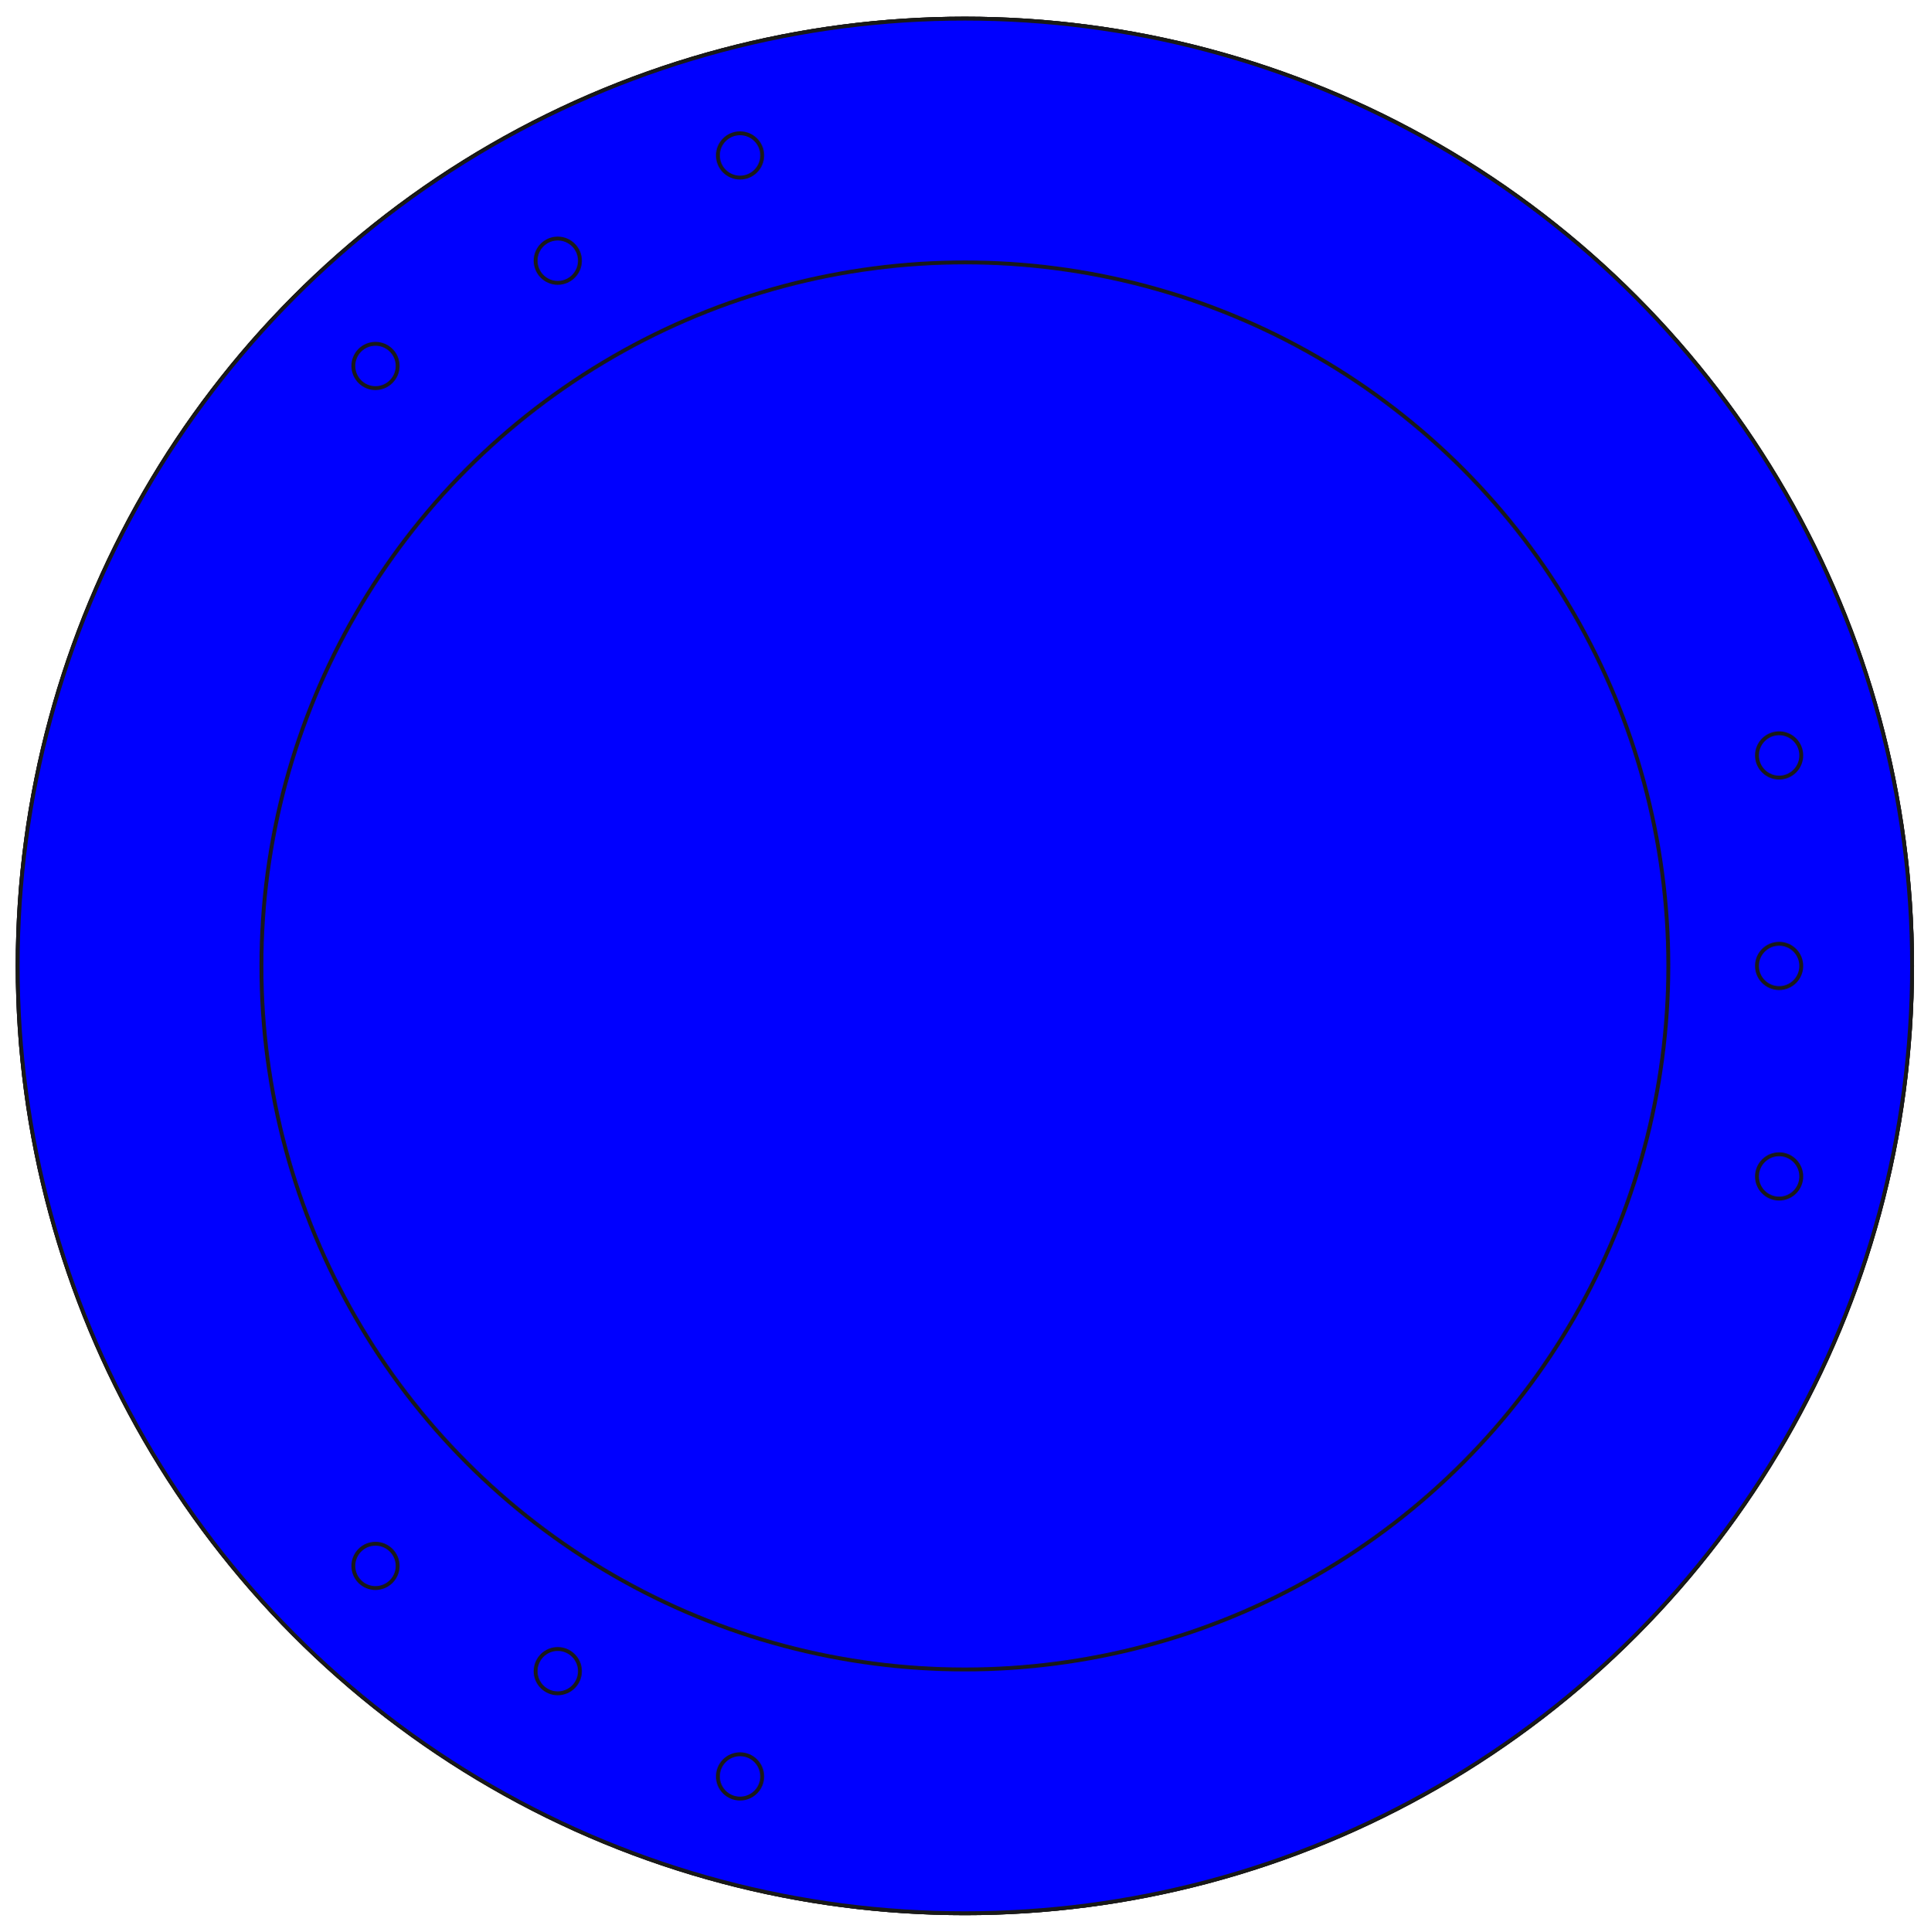 <?xml version="1.0"?>
<!DOCTYPE svg PUBLIC "-//W3C//DTD SVG 1.1//EN" "http://www.w3.org/Graphics/SVG/1.1/DTD/svg11.dtd">
<svg width="174.304mm" height="174.361mm" viewBox="0 0 174.304 174.361" xmlns="http://www.w3.org/2000/svg" version="1.1">
<g id="Cut040" transform="translate(87.096,87.181) scale(1,-1)">
<circle cx="0.0" cy="0.0" r="85.5" stroke="#191919" stroke-width="0.35 px" style="stroke-width:0.35;stroke-miterlimit:4;stroke-dasharray:none;fill:#0000ff"/>
<circle cx="0.0" cy="0.0" r="85.5" stroke="#191919" stroke-width="0.35 px" style="stroke-width:0.35;stroke-miterlimit:4;stroke-dasharray:none;fill:#0000ff"/>
<circle cx="0.0" cy="0.0" r="85.5" stroke="#191919" stroke-width="0.35 px" style="stroke-width:0.35;stroke-miterlimit:4;stroke-dasharray:none;fill:#0000ff"/>
<circle cx="73.5" cy="-19.0" r="2.0" stroke="#191919" stroke-width="0.35 px" style="stroke-width:0.35;stroke-miterlimit:4;stroke-dasharray:none;fill:#0000ff"/>
<circle cx="73.5" cy="0.0" r="2.0" stroke="#191919" stroke-width="0.35 px" style="stroke-width:0.35;stroke-miterlimit:4;stroke-dasharray:none;fill:#0000ff"/>
<circle cx="73.5" cy="19.0" r="2.0" stroke="#191919" stroke-width="0.35 px" style="stroke-width:0.35;stroke-miterlimit:4;stroke-dasharray:none;fill:#0000ff"/>
<circle cx="-53.204" cy="54.153" r="2.0" stroke="#191919" stroke-width="0.35 px" style="stroke-width:0.35;stroke-miterlimit:4;stroke-dasharray:none;fill:#0000ff"/>
<circle cx="-53.204" cy="-54.153" r="2.0" stroke="#191919" stroke-width="0.35 px" style="stroke-width:0.35;stroke-miterlimit:4;stroke-dasharray:none;fill:#0000ff"/>
<circle cx="-36.75" cy="63.653" r="2.0" stroke="#191919" stroke-width="0.35 px" style="stroke-width:0.35;stroke-miterlimit:4;stroke-dasharray:none;fill:#0000ff"/>
<circle cx="-36.75" cy="-63.653" r="2.0" stroke="#191919" stroke-width="0.35 px" style="stroke-width:0.35;stroke-miterlimit:4;stroke-dasharray:none;fill:#0000ff"/>
<circle cx="0.0" cy="0.0" r="63.5" stroke="#191919" stroke-width="0.35 px" style="stroke-width:0.35;stroke-miterlimit:4;stroke-dasharray:none;fill:#0000ff"/>
<circle cx="-20.296" cy="73.153" r="2.0" stroke="#191919" stroke-width="0.35 px" style="stroke-width:0.35;stroke-miterlimit:4;stroke-dasharray:none;fill:#0000ff"/>
<circle cx="-20.296" cy="-73.153" r="2.0" stroke="#191919" stroke-width="0.35 px" style="stroke-width:0.35;stroke-miterlimit:4;stroke-dasharray:none;fill:#0000ff"/>
<title>b'Top_plate'</title>
</g>
</svg>